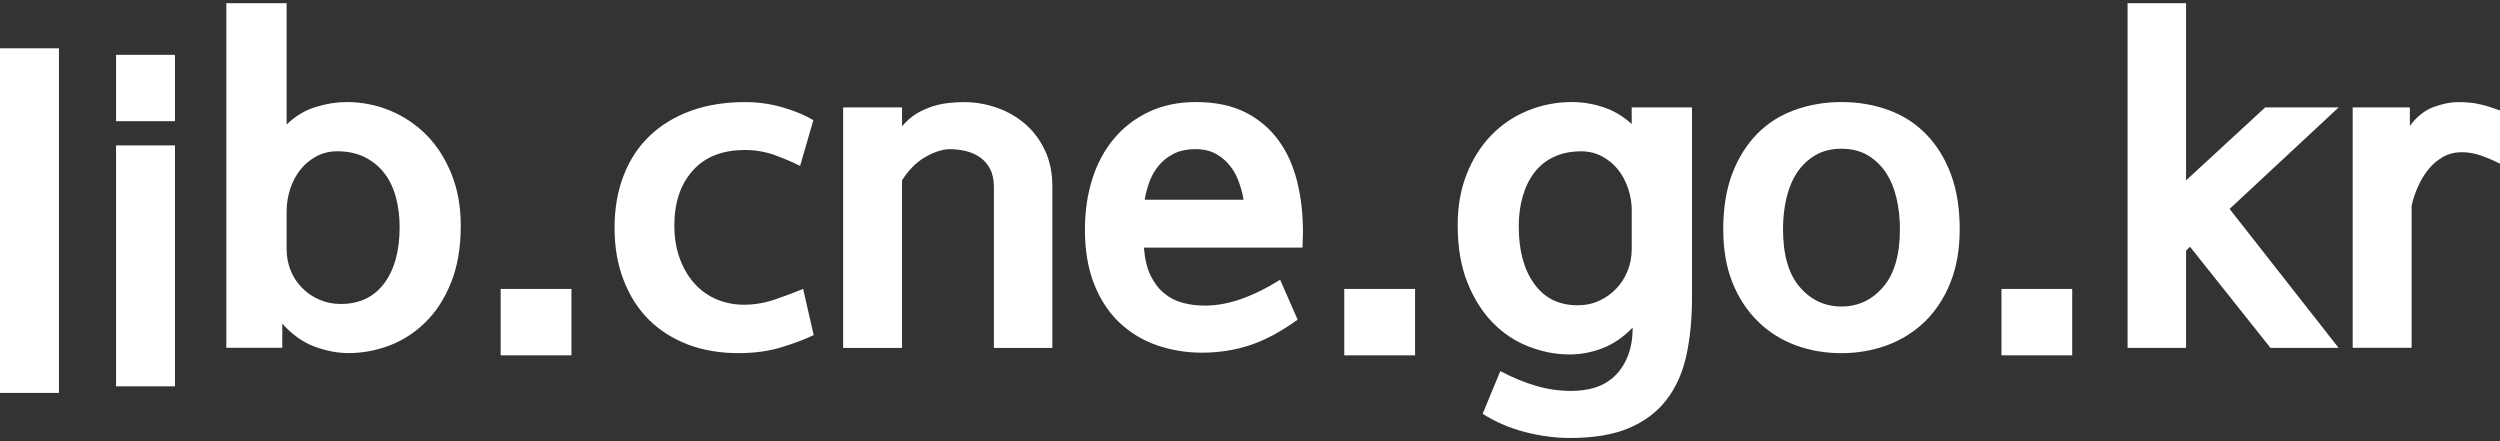 <?xml version="1.0" encoding="utf-8"?>
<!-- Generator: Adobe Illustrator 16.0.3, SVG Export Plug-In . SVG Version: 6.00 Build 0)  -->
<!DOCTYPE svg PUBLIC "-//W3C//DTD SVG 1.1//EN" "http://www.w3.org/Graphics/SVG/1.1/DTD/svg11.dtd">
<svg version="1.1" id="Layer_1" xmlns="http://www.w3.org/2000/svg" xmlns:xlink="http://www.w3.org/1999/xlink" x="0px" y="0px"
	 width="68px" height="12px" viewBox="0 -1.274 68 12" enable-background="new 0 -1.274 68 12" xml:space="preserve">
<rect x="0" y="-1.274" width="68" height="12" fill="#333333" stroke="none"/>
<rect x="0" y="0.04" fill="#FFFFFF" width="1.603" height="9.373"/>
<path fill="#FFFFFF" d="M3.157,9.234h1.602V2.681H3.157V9.234z M3.157,2.022h1.602V0.218H3.157V2.022z"/>
<g>
	<g>
		<defs>
			<rect id="SVGID_1_" x="0" y="-1.187" width="68" height="11.826"/>
		</defs>
		<clipPath id="SVGID_2_">
			<use xlink:href="#SVGID_1_"  overflow="visible"/>
		</clipPath>
		<path clip-path="url(#SVGID_2_)" fill="#FFFFFF" d="M7.796-1.187v3.3C8.034,1.882,8.3,1.722,8.592,1.634S9.16,1.502,9.424,1.502
			c0.423,0,0.824,0.08,1.203,0.239c0.377,0.16,0.708,0.386,0.992,0.676c0.282,0.292,0.504,0.645,0.668,1.059
			c0.164,0.414,0.246,0.876,0.246,1.387c0,0.597-0.088,1.114-0.264,1.549c-0.174,0.435-0.406,0.794-0.693,1.075
			C11.288,7.77,10.963,7.983,10.6,8.121C10.238,8.259,9.864,8.33,9.484,8.33c-0.304,0-0.615-0.06-0.932-0.178
			c-0.319-0.12-0.61-0.328-0.874-0.623v0.657H6.156v-9.373H7.796z M7.796,5.496c0,0.207,0.036,0.4,0.107,0.58
			c0.072,0.182,0.175,0.339,0.307,0.473c0.13,0.137,0.287,0.244,0.466,0.323c0.179,0.08,0.376,0.122,0.592,0.122
			c0.509,0,0.903-0.188,1.184-0.563C10.731,6.055,10.87,5.546,10.87,4.9c0-0.287-0.034-0.557-0.102-0.808
			c-0.067-0.252-0.171-0.469-0.312-0.652c-0.139-0.184-0.317-0.329-0.531-0.437C9.712,2.895,9.46,2.841,9.173,2.841
			c-0.208,0-0.397,0.046-0.568,0.138C8.431,3.072,8.287,3.193,8.168,3.344S7.956,3.67,7.891,3.87
			c-0.064,0.2-0.095,0.403-0.095,0.611V5.496z"/>
	</g>
	<g>
		<defs>
			<rect id="SVGID_3_" x="0" y="-1.187" width="68" height="11.826"/>
		</defs>
		<clipPath id="SVGID_4_">
			<use xlink:href="#SVGID_3_"  overflow="visible"/>
		</clipPath>
		<rect x="13.618" y="6.585" clip-path="url(#SVGID_4_)" fill="#FFFFFF" width="1.925" height="1.806"/>
	</g>
	<g>
		<defs>
			<rect id="SVGID_5_" x="0" y="-1.187" width="68" height="11.826"/>
		</defs>
		<clipPath id="SVGID_6_">
			<use xlink:href="#SVGID_5_"  overflow="visible"/>
		</clipPath>
		<path clip-path="url(#SVGID_6_)" fill="#FFFFFF" d="M21.266,8.168c-0.346,0.109-0.743,0.163-1.19,0.163
			c-0.502,0-0.96-0.08-1.375-0.238c-0.414-0.161-0.767-0.387-1.058-0.677c-0.291-0.291-0.518-0.648-0.68-1.07
			c-0.165-0.422-0.247-0.895-0.247-1.423c0-0.525,0.082-1.001,0.247-1.423c0.162-0.422,0.397-0.78,0.704-1.075
			c0.308-0.296,0.681-0.522,1.119-0.683c0.438-0.159,0.932-0.239,1.482-0.239c0.351,0,0.692,0.048,1.024,0.145
			c0.329,0.095,0.606,0.212,0.831,0.346l-0.36,1.244c-0.207-0.104-0.439-0.201-0.693-0.294c-0.254-0.091-0.523-0.138-0.802-0.138
			c-0.622,0-1.098,0.188-1.427,0.563c-0.333,0.373-0.499,0.87-0.499,1.492c0,0.335,0.05,0.636,0.15,0.903
			c0.099,0.267,0.234,0.495,0.405,0.682c0.172,0.188,0.373,0.329,0.605,0.426c0.231,0.095,0.474,0.143,0.729,0.143
			c0.287,0,0.569-0.048,0.849-0.143c0.279-0.097,0.534-0.192,0.765-0.287l0.287,1.256C21.901,7.952,21.613,8.061,21.266,8.168"/>
	</g>
	<g>
		<defs>
			<rect id="SVGID_7_" x="0" y="-1.187" width="68" height="11.826"/>
		</defs>
		<clipPath id="SVGID_8_">
			<use xlink:href="#SVGID_7_"  overflow="visible"/>
		</clipPath>
		<path clip-path="url(#SVGID_8_)" fill="#FFFFFF" d="M26.933,3.327c-0.067-0.131-0.158-0.236-0.269-0.316
			c-0.112-0.08-0.239-0.138-0.384-0.174c-0.143-0.035-0.291-0.054-0.441-0.054c-0.104,0-0.216,0.02-0.336,0.061
			c-0.119,0.039-0.238,0.095-0.358,0.167c-0.12,0.071-0.231,0.16-0.335,0.268c-0.104,0.109-0.197,0.227-0.275,0.354v4.556h-1.602
			V1.647h1.603v0.514c0.12-0.143,0.249-0.256,0.388-0.341c0.14-0.083,0.282-0.149,0.43-0.197c0.146-0.047,0.296-0.08,0.442-0.095
			c0.148-0.016,0.285-0.025,0.413-0.025c0.319,0,0.623,0.053,0.915,0.156c0.291,0.104,0.547,0.253,0.771,0.448
			c0.223,0.195,0.401,0.436,0.532,0.719c0.132,0.282,0.197,0.606,0.197,0.973v4.39h-1.59V3.811
			C27.034,3.62,27.001,3.458,26.933,3.327"/>
	</g>
	<g>
		<defs>
			<rect id="SVGID_9_" x="0" y="-1.187" width="68" height="11.826"/>
		</defs>
		<clipPath id="SVGID_10_">
			<use xlink:href="#SVGID_9_"  overflow="visible"/>
		</clipPath>
		<path clip-path="url(#SVGID_10_)" fill="#FFFFFF" d="M35.296,7.421c-0.453,0.327-0.887,0.557-1.297,0.694
			C33.59,8.25,33.152,8.319,32.69,8.319c-0.431,0-0.839-0.069-1.226-0.203C31.078,7.981,30.74,7.775,30.448,7.5
			c-0.291-0.276-0.52-0.624-0.687-1.047C29.594,6.032,29.51,5.537,29.51,4.97c0-0.501,0.068-0.964,0.204-1.386
			c0.135-0.423,0.334-0.788,0.593-1.095s0.575-0.548,0.949-0.724c0.375-0.174,0.797-0.263,1.267-0.263
			c0.527,0,0.973,0.092,1.34,0.274c0.366,0.185,0.668,0.434,0.902,0.754c0.236,0.318,0.407,0.693,0.515,1.124
			s0.161,0.894,0.161,1.387c0,0.056-0.001,0.124-0.006,0.203c-0.004,0.08-0.006,0.152-0.006,0.216h-4.315
			c0.024,0.303,0.083,0.555,0.178,0.752c0.097,0.201,0.218,0.362,0.367,0.486c0.146,0.124,0.316,0.212,0.507,0.263
			c0.19,0.053,0.398,0.077,0.622,0.077c0.604,0,1.282-0.234,2.031-0.703L35.296,7.421z M32.521,2.783
			c-0.237,0-0.442,0.044-0.609,0.131c-0.168,0.088-0.304,0.2-0.411,0.336c-0.108,0.135-0.19,0.285-0.246,0.447
			c-0.057,0.165-0.096,0.317-0.12,0.461h2.69c-0.023-0.144-0.063-0.296-0.12-0.461C33.65,3.535,33.57,3.384,33.467,3.25
			c-0.104-0.136-0.232-0.248-0.39-0.336C32.922,2.827,32.738,2.783,32.521,2.783"/>
	</g>
	<g>
		<defs>
			<rect id="SVGID_11_" x="0" y="-1.187" width="68" height="11.826"/>
		</defs>
		<clipPath id="SVGID_12_">
			<use xlink:href="#SVGID_11_"  overflow="visible"/>
		</clipPath>
		<rect x="36.564" y="6.585" clip-path="url(#SVGID_12_)" fill="#FFFFFF" width="1.926" height="1.806"/>
	</g>
	<g>
		<defs>
			<rect id="SVGID_13_" x="0" y="-1.187" width="68" height="11.826"/>
		</defs>
		<clipPath id="SVGID_14_">
			<use xlink:href="#SVGID_13_"  overflow="visible"/>
		</clipPath>
		<path clip-path="url(#SVGID_14_)" fill="#FFFFFF" d="M46.022,1.648v5.188c0,0.575-0.052,1.096-0.154,1.566
			c-0.104,0.47-0.285,0.87-0.541,1.2c-0.255,0.332-0.595,0.587-1.018,0.767s-0.956,0.27-1.602,0.27
			c-0.397,0-0.808-0.054-1.225-0.161c-0.419-0.108-0.803-0.275-1.154-0.496l0.48-1.161c0.341,0.177,0.666,0.311,0.974,0.401
			c0.307,0.09,0.627,0.137,0.962,0.137c0.224,0,0.436-0.029,0.634-0.089c0.199-0.061,0.376-0.162,0.526-0.3
			c0.15-0.14,0.273-0.317,0.364-0.539c0.092-0.219,0.14-0.484,0.14-0.795c-0.257,0.264-0.53,0.452-0.821,0.562
			c-0.29,0.112-0.587,0.169-0.891,0.169c-0.383,0-0.757-0.073-1.123-0.218C41.208,8.007,40.882,7.79,40.6,7.5
			c-0.284-0.291-0.514-0.655-0.688-1.095c-0.177-0.44-0.263-0.956-0.263-1.554c0-0.511,0.08-0.974,0.245-1.388
			c0.163-0.414,0.387-0.767,0.668-1.058c0.284-0.291,0.614-0.516,0.993-0.67c0.379-0.155,0.778-0.233,1.201-0.233
			c0.296,0,0.585,0.048,0.869,0.145c0.28,0.095,0.533,0.246,0.757,0.454V1.648H46.022z M44.385,4.469
			c0-0.208-0.032-0.409-0.096-0.603c-0.064-0.197-0.155-0.369-0.274-0.521c-0.121-0.153-0.267-0.274-0.439-0.366
			c-0.171-0.091-0.36-0.137-0.566-0.137c-0.286,0-0.539,0.052-0.754,0.156c-0.215,0.102-0.393,0.247-0.531,0.435
			c-0.141,0.188-0.243,0.406-0.312,0.652C41.343,4.333,41.31,4.6,41.31,4.887c0,0.647,0.138,1.165,0.418,1.555
			c0.28,0.393,0.674,0.587,1.183,0.587c0.217,0,0.413-0.04,0.594-0.126c0.18-0.083,0.335-0.195,0.465-0.335
			c0.131-0.139,0.233-0.301,0.306-0.486c0.072-0.183,0.107-0.379,0.107-0.586V4.469H44.385z"/>
	</g>
	<g>
		<defs>
			<rect id="SVGID_15_" x="0" y="-1.187" width="68" height="11.826"/>
		</defs>
		<clipPath id="SVGID_16_">
			<use xlink:href="#SVGID_15_"  overflow="visible"/>
		</clipPath>
		<path clip-path="url(#SVGID_16_)" fill="#FFFFFF" d="M50.087,8.332c-0.443,0-0.86-0.072-1.249-0.216
			c-0.388-0.144-0.729-0.358-1.021-0.646c-0.294-0.287-0.527-0.641-0.695-1.059c-0.167-0.42-0.25-0.904-0.25-1.453
			c0-0.574,0.082-1.076,0.245-1.508c0.163-0.429,0.392-0.79,0.675-1.081c0.288-0.292,0.628-0.509,1.022-0.651
			s0.82-0.216,1.273-0.216c0.454,0,0.88,0.071,1.276,0.216c0.393,0.143,0.734,0.359,1.02,0.651c0.287,0.291,0.513,0.652,0.676,1.081
			c0.163,0.432,0.245,0.934,0.245,1.508c0,0.549-0.084,1.033-0.252,1.453c-0.167,0.418-0.398,0.77-0.692,1.059
			c-0.296,0.285-0.639,0.501-1.029,0.646C50.939,8.259,50.525,8.332,50.087,8.332 M50.087,2.772c-0.271,0-0.506,0.057-0.704,0.172
			c-0.2,0.116-0.364,0.271-0.497,0.467c-0.131,0.195-0.229,0.427-0.293,0.693c-0.063,0.268-0.095,0.553-0.095,0.855
			c0,0.692,0.15,1.218,0.453,1.572c0.304,0.354,0.683,0.532,1.136,0.532c0.454,0,0.833-0.178,1.136-0.532
			c0.304-0.354,0.455-0.88,0.455-1.572c0-0.303-0.032-0.588-0.096-0.855c-0.064-0.267-0.161-0.498-0.293-0.693
			c-0.131-0.195-0.297-0.351-0.495-0.467C50.594,2.828,50.358,2.772,50.087,2.772"/>
	</g>
	<g>
		<defs>
			<rect id="SVGID_17_" x="0" y="-1.187" width="68" height="11.826"/>
		</defs>
		<clipPath id="SVGID_18_">
			<use xlink:href="#SVGID_17_"  overflow="visible"/>
		</clipPath>
		<rect x="54.44" y="6.585" clip-path="url(#SVGID_18_)" fill="#FFFFFF" width="1.924" height="1.806"/>
	</g>
	<g>
		<defs>
			<rect id="SVGID_19_" x="0" y="-1.187" width="68" height="11.826"/>
		</defs>
		<clipPath id="SVGID_20_">
			<use xlink:href="#SVGID_19_"  overflow="visible"/>
		</clipPath>
		<polygon clip-path="url(#SVGID_20_)" fill="#FFFFFF" points="59.461,3.632 61.613,1.648 63.61,1.648 60.645,4.409 63.61,8.188 
			61.757,8.188 59.568,5.437 59.461,5.544 59.461,8.188 57.87,8.188 57.87,-1.187 59.461,-1.187 		"/>
	</g>
	<g>
		<defs>
			<rect id="SVGID_21_" x="0" y="-1.187" width="68" height="11.826"/>
		</defs>
		<clipPath id="SVGID_22_">
			<use xlink:href="#SVGID_21_"  overflow="visible"/>
		</clipPath>
		<path clip-path="url(#SVGID_22_)" fill="#FFFFFF" d="M65.549,2.15c0.189-0.256,0.407-0.427,0.651-0.515
			c0.242-0.088,0.463-0.132,0.662-0.132c0.231,0,0.433,0.021,0.599,0.061C67.63,1.603,67.806,1.659,68,1.732v1.446
			c-0.177-0.088-0.35-0.162-0.521-0.222c-0.172-0.06-0.345-0.09-0.521-0.09c-0.184,0-0.351,0.042-0.502,0.126
			s-0.282,0.193-0.393,0.329c-0.113,0.135-0.208,0.29-0.287,0.466c-0.08,0.175-0.141,0.354-0.18,0.538v3.862h-1.603v-6.54h1.555
			L65.549,2.15L65.549,2.15z"/>
	</g>
</g>
</svg>
